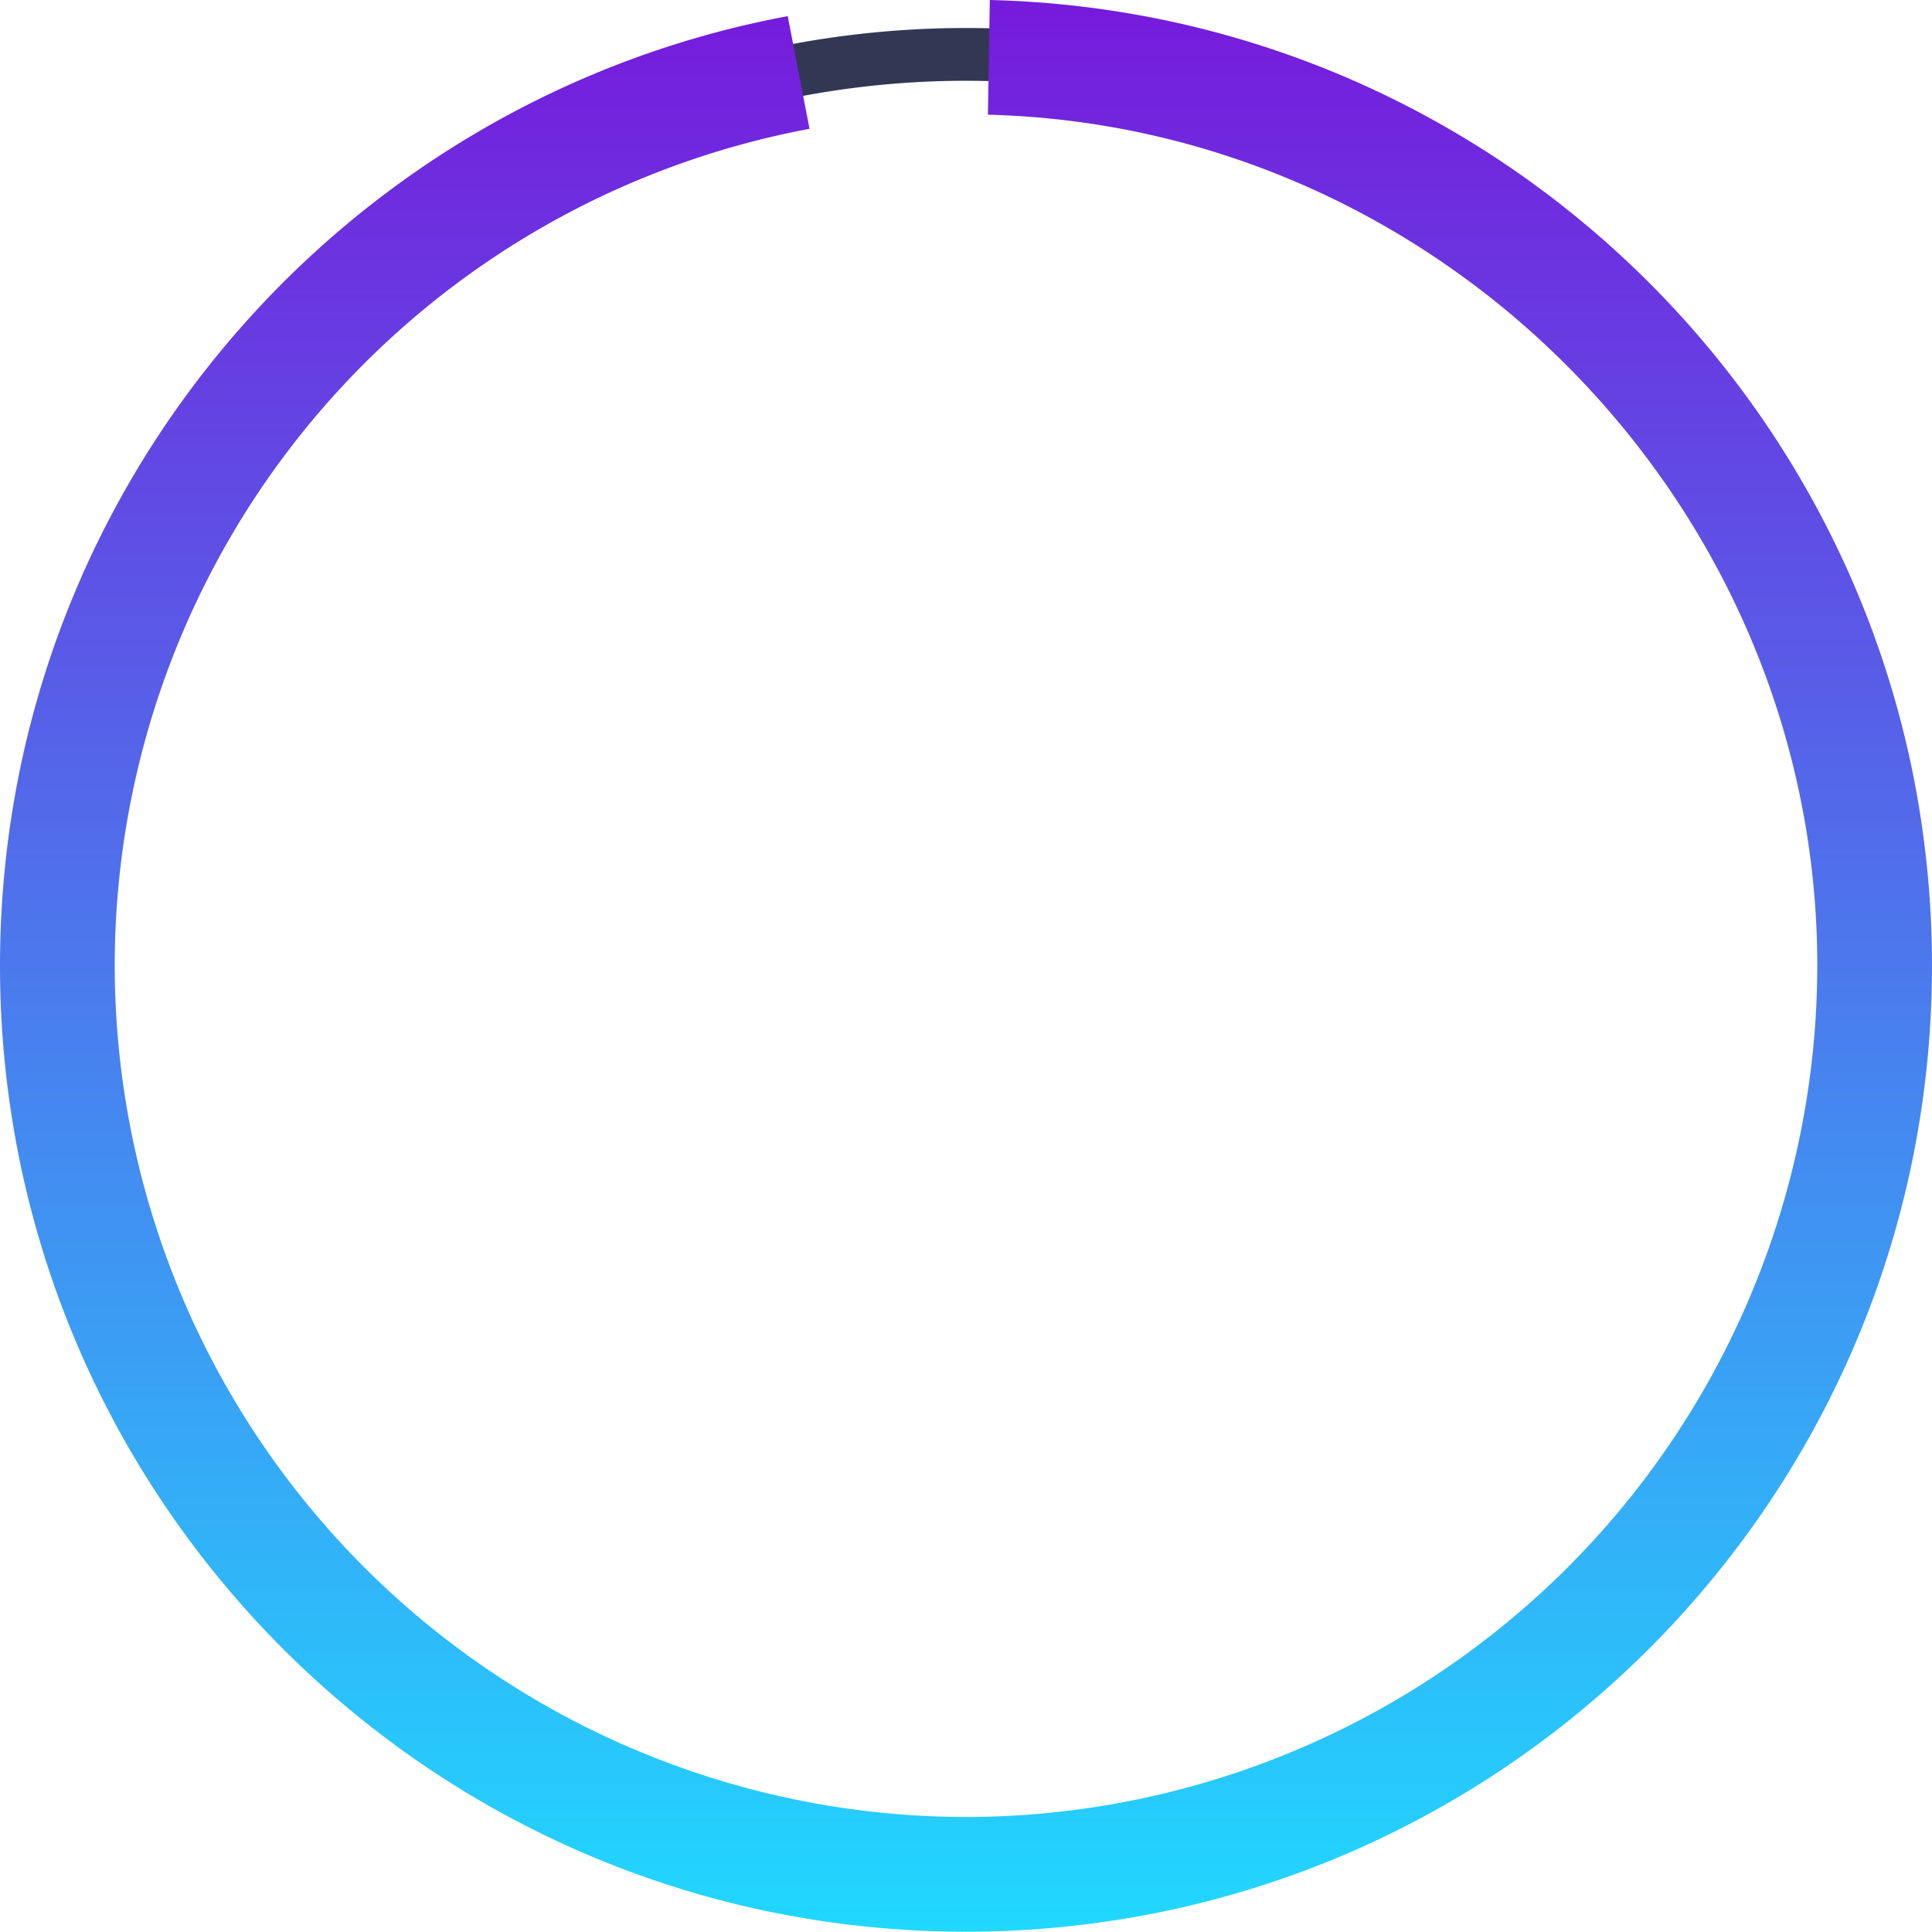 <svg xmlns="http://www.w3.org/2000/svg" xmlns:xlink="http://www.w3.org/1999/xlink" width="240" height="239.965" viewBox="0 0 240 239.965"><defs><style>.a{fill:#323754;}.b{fill:url(#a);}</style><linearGradient id="a" x1="0.5" x2="0.5" y2="1" gradientUnits="objectBoundingBox"><stop offset="0" stop-color="#7719db"/><stop offset="1" stop-color="#20d9ff"/></linearGradient></defs><g transform="translate(-1198 -647)"><path class="a" d="M116.521,233.042a117.383,117.383,0,0,1-23.483-2.367,115.883,115.883,0,0,1-41.665-17.533A116.861,116.861,0,0,1,9.157,161.876,115.935,115.935,0,0,1,2.367,140a117.657,117.657,0,0,1,0-46.966A115.883,115.883,0,0,1,19.9,51.373,116.861,116.861,0,0,1,71.166,9.157a115.936,115.936,0,0,1,21.872-6.79,117.657,117.657,0,0,1,46.966,0A115.883,115.883,0,0,1,181.669,19.9a116.861,116.861,0,0,1,42.216,51.266,115.935,115.935,0,0,1,6.79,21.872,117.658,117.658,0,0,1,0,46.966,115.883,115.883,0,0,1-17.533,41.665,116.861,116.861,0,0,1-51.266,42.216A115.932,115.932,0,0,1,140,230.674,117.383,117.383,0,0,1,116.521,233.042Zm0-226.487A109.967,109.967,0,1,0,226.487,116.521,110.091,110.091,0,0,0,116.521,6.554Z" transform="translate(1201.479 650.479)"/><path class="b" d="M-6985,1648.425a120.792,120.792,0,0,1-24.184-2.439,119.306,119.306,0,0,1-22.524-6.992,120.019,120.019,0,0,1-20.385-11.064,120.922,120.922,0,0,1-17.76-14.652,120.97,120.97,0,0,1-14.652-17.76,119.882,119.882,0,0,1-11.064-20.385,119.4,119.4,0,0,1-6.993-22.524,120.911,120.911,0,0,1-2.438-24.184,120.91,120.91,0,0,1,2.438-24.184,119.407,119.407,0,0,1,6.993-22.524,119.878,119.878,0,0,1,11.064-20.385,120.947,120.947,0,0,1,14.652-17.76,120.837,120.837,0,0,1,17.76-14.652,119.888,119.888,0,0,1,20.385-11.064,119.332,119.332,0,0,1,22.524-6.992c.668-.137,1.354-.271,2.039-.4l2.708,14a105.763,105.763,0,0,0-86.312,103.959A105.869,105.869,0,0,0-6985,1634.174a105.87,105.87,0,0,0,105.75-105.75c0-56.847-46.218-104.271-103.027-105.715l.235-14.249a120.757,120.757,0,0,1,21.226,2.4,119.328,119.328,0,0,1,22.524,6.992,119.916,119.916,0,0,1,20.385,11.064,120.837,120.837,0,0,1,17.758,14.652,120.869,120.869,0,0,1,14.654,17.76,120.05,120.05,0,0,1,11.064,20.385,119.32,119.32,0,0,1,6.991,22.524,120.91,120.91,0,0,1,2.438,24.184,120.911,120.911,0,0,1-2.438,24.184,119.315,119.315,0,0,1-6.991,22.524,120.05,120.05,0,0,1-11.064,20.385,120.857,120.857,0,0,1-14.654,17.76,120.86,120.86,0,0,1-17.758,14.652,120.038,120.038,0,0,1-20.385,11.064,119.31,119.31,0,0,1-22.524,6.992A120.8,120.8,0,0,1-6985,1648.425Z" transform="translate(8303 -761.46)"/></g></svg>